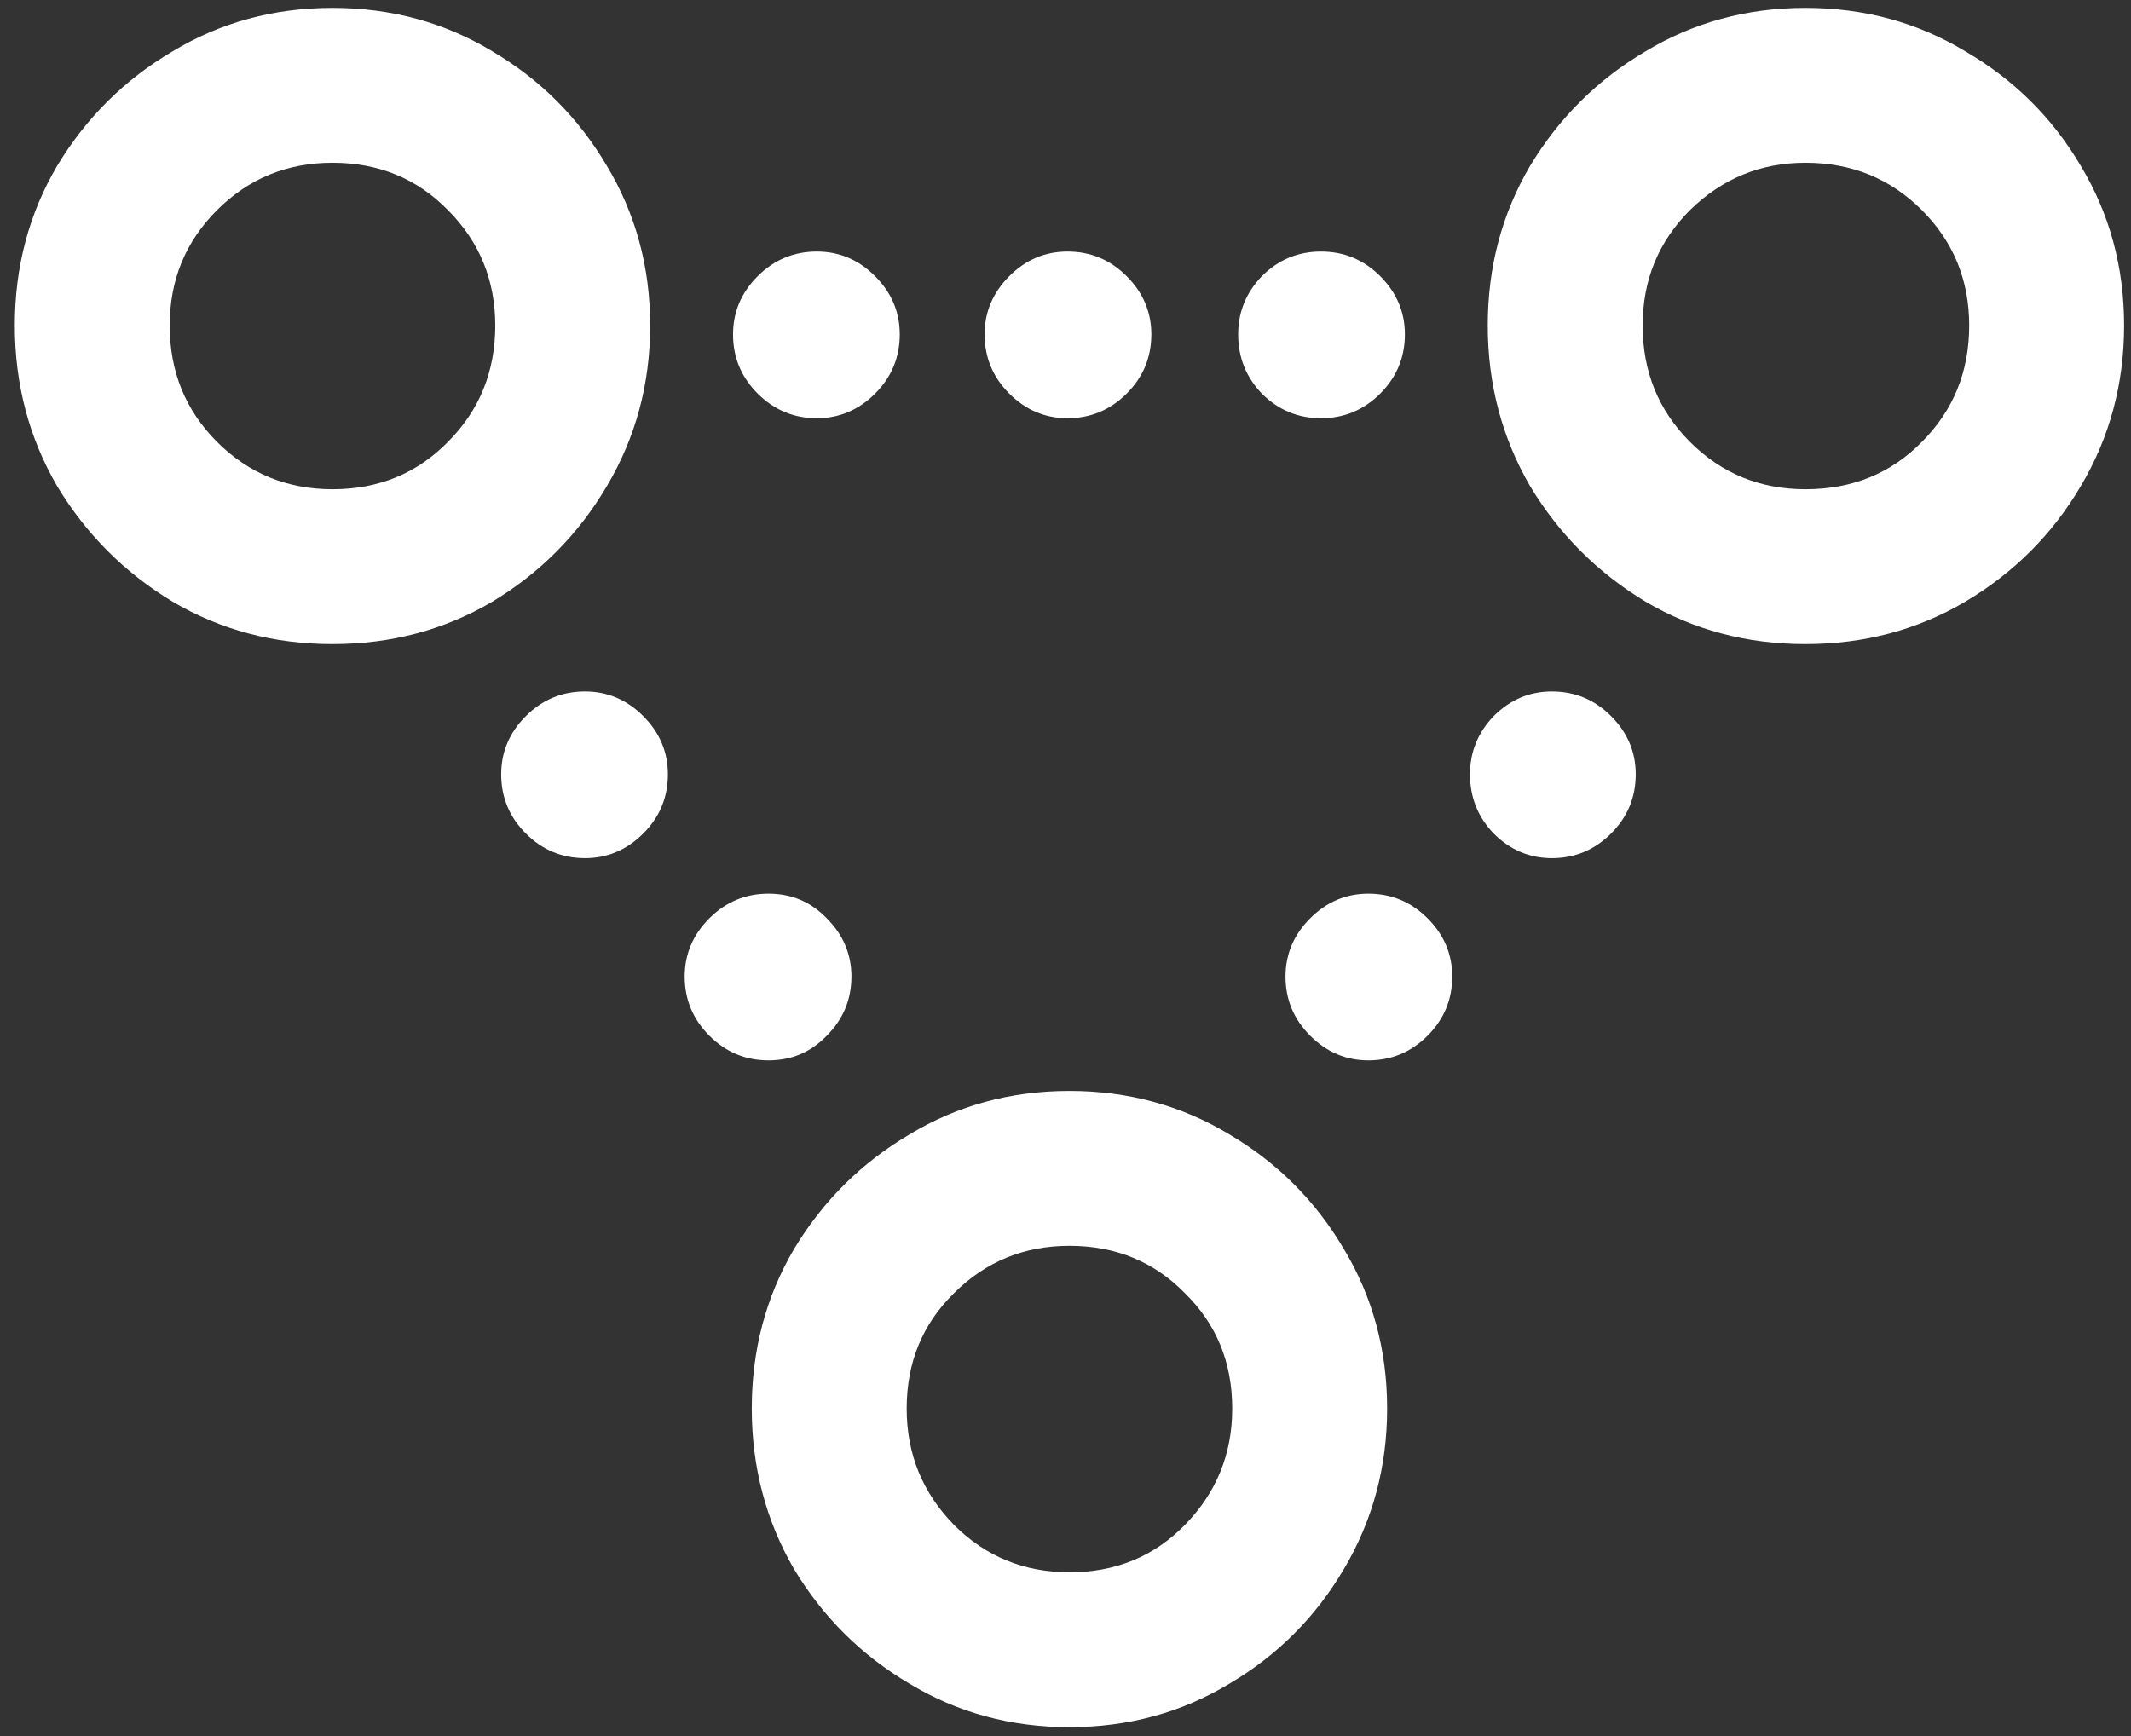 <svg width="135" height="110" viewBox="0 0 135 110" fill="none" xmlns="http://www.w3.org/2000/svg">
<rect x="0" y="0" width="135" height="110" fill="#333333" stroke="none"/>
<path d="M51.75 26.5C53.167 26.5 54.396 25.979 55.438 24.938C56.479 23.896 57 22.646 57 21.188C57 19.771 56.479 18.542 55.438 17.5C54.396 16.458 53.167 15.938 51.75 15.938C50.292 15.938 49.042 16.458 48 17.5C46.958 18.542 46.438 19.771 46.438 21.188C46.438 22.646 46.958 23.896 48 24.938C49.042 25.979 50.292 26.5 51.75 26.5ZM67.625 26.5C69.083 26.5 70.333 25.979 71.375 24.938C72.417 23.896 72.938 22.646 72.938 21.188C72.938 19.771 72.417 18.542 71.375 17.5C70.333 16.458 69.083 15.938 67.625 15.938C66.208 15.938 64.979 16.458 63.938 17.5C62.896 18.542 62.375 19.771 62.375 21.188C62.375 22.646 62.896 23.896 63.938 24.938C64.979 25.979 66.208 26.5 67.625 26.5ZM83.688 26.5C85.146 26.5 86.396 25.979 87.438 24.938C88.479 23.896 89 22.646 89 21.188C89 19.771 88.479 18.542 87.438 17.5C86.396 16.458 85.146 15.938 83.688 15.938C82.229 15.938 80.979 16.458 79.938 17.5C78.938 18.542 78.438 19.771 78.438 21.188C78.438 22.646 78.938 23.896 79.938 24.938C80.979 25.979 82.229 26.5 83.688 26.5ZM98.312 54.375C99.771 54.375 101.021 53.854 102.062 52.812C103.104 51.771 103.625 50.521 103.625 49.062C103.625 47.646 103.104 46.417 102.062 45.375C101.021 44.333 99.771 43.812 98.312 43.812C96.896 43.812 95.667 44.333 94.625 45.375C93.625 46.417 93.125 47.646 93.125 49.062C93.125 50.521 93.625 51.771 94.625 52.812C95.667 53.854 96.896 54.375 98.312 54.375ZM86.688 67.188C88.146 67.188 89.396 66.667 90.438 65.625C91.479 64.583 92 63.333 92 61.875C92 60.458 91.479 59.229 90.438 58.188C89.396 57.146 88.146 56.625 86.688 56.625C85.271 56.625 84.042 57.146 83 58.188C81.958 59.229 81.438 60.458 81.438 61.875C81.438 63.333 81.958 64.583 83 65.625C84.042 66.667 85.271 67.188 86.688 67.188ZM48.688 67.188C50.146 67.188 51.375 66.667 52.375 65.625C53.417 64.583 53.938 63.333 53.938 61.875C53.938 60.458 53.417 59.229 52.375 58.188C51.375 57.146 50.146 56.625 48.688 56.625C47.229 56.625 45.979 57.146 44.938 58.188C43.896 59.229 43.375 60.458 43.375 61.875C43.375 63.333 43.896 64.583 44.938 65.625C45.979 66.667 47.229 67.188 48.688 67.188ZM37.062 54.375C38.479 54.375 39.708 53.854 40.75 52.812C41.792 51.771 42.312 50.521 42.312 49.062C42.312 47.646 41.792 46.417 40.75 45.375C39.708 44.333 38.479 43.812 37.062 43.812C35.604 43.812 34.354 44.333 33.312 45.375C32.271 46.417 31.75 47.646 31.75 49.062C31.75 50.521 32.271 51.771 33.312 52.812C34.354 53.854 35.604 54.375 37.062 54.375ZM21.062 40.812C24.771 40.812 28.146 39.917 31.188 38.125C34.229 36.292 36.646 33.854 38.438 30.812C40.271 27.729 41.188 24.333 41.188 20.625C41.188 16.917 40.271 13.542 38.438 10.5C36.646 7.458 34.229 5.042 31.188 3.25C28.146 1.417 24.771 0.5 21.062 0.5C17.354 0.5 13.979 1.417 10.938 3.25C7.896 5.042 5.458 7.458 3.625 10.5C1.833 13.542 0.938 16.917 0.938 20.625C0.938 24.333 1.833 27.729 3.625 30.812C5.458 33.854 7.896 36.292 10.938 38.125C13.979 39.917 17.354 40.812 21.062 40.812ZM21.062 31C18.188 31 15.75 30 13.75 28C11.75 26 10.75 23.542 10.75 20.625C10.75 17.75 11.75 15.312 13.75 13.312C15.75 11.312 18.188 10.312 21.062 10.312C23.979 10.312 26.417 11.312 28.375 13.312C30.375 15.312 31.375 17.75 31.375 20.625C31.375 23.542 30.375 26 28.375 28C26.417 30 23.979 31 21.062 31ZM114.375 40.812C118.083 40.812 121.458 39.917 124.5 38.125C127.583 36.292 130.021 33.854 131.812 30.812C133.646 27.729 134.562 24.333 134.562 20.625C134.562 16.917 133.646 13.542 131.812 10.5C130.021 7.458 127.583 5.042 124.5 3.25C121.458 1.417 118.083 0.5 114.375 0.5C110.667 0.5 107.292 1.417 104.25 3.25C101.208 5.042 98.771 7.458 96.938 10.5C95.146 13.542 94.25 16.917 94.25 20.625C94.25 24.333 95.146 27.729 96.938 30.812C98.771 33.854 101.208 36.292 104.25 38.125C107.292 39.917 110.667 40.812 114.375 40.812ZM114.375 31C111.5 31 109.062 30 107.062 28C105.062 26 104.062 23.542 104.062 20.625C104.062 17.75 105.062 15.312 107.062 13.312C109.104 11.312 111.542 10.312 114.375 10.312C117.292 10.312 119.75 11.312 121.75 13.312C123.75 15.312 124.75 17.75 124.75 20.625C124.75 23.542 123.75 26 121.75 28C119.792 30 117.333 31 114.375 31ZM67.75 109.438C71.458 109.438 74.833 108.521 77.875 106.688C80.917 104.896 83.333 102.479 85.125 99.438C86.958 96.354 87.875 92.958 87.875 89.25C87.875 85.542 86.958 82.167 85.125 79.125C83.333 76.083 80.917 73.667 77.875 71.875C74.833 70.042 71.458 69.125 67.75 69.125C64.042 69.125 60.667 70.042 57.625 71.875C54.583 73.667 52.146 76.083 50.312 79.125C48.521 82.167 47.625 85.542 47.625 89.25C47.625 92.958 48.521 96.354 50.312 99.438C52.146 102.479 54.583 104.896 57.625 106.688C60.667 108.521 64.042 109.438 67.75 109.438ZM67.75 99.625C64.875 99.625 62.438 98.625 60.438 96.625C58.438 94.583 57.438 92.125 57.438 89.25C57.438 86.333 58.438 83.896 60.438 81.938C62.438 79.938 64.875 78.938 67.75 78.938C70.667 78.938 73.104 79.938 75.062 81.938C77.062 83.896 78.062 86.333 78.062 89.25C78.062 92.125 77.062 94.583 75.062 96.625C73.104 98.625 70.667 99.625 67.75 99.625Z" fill="white"/>
</svg>
